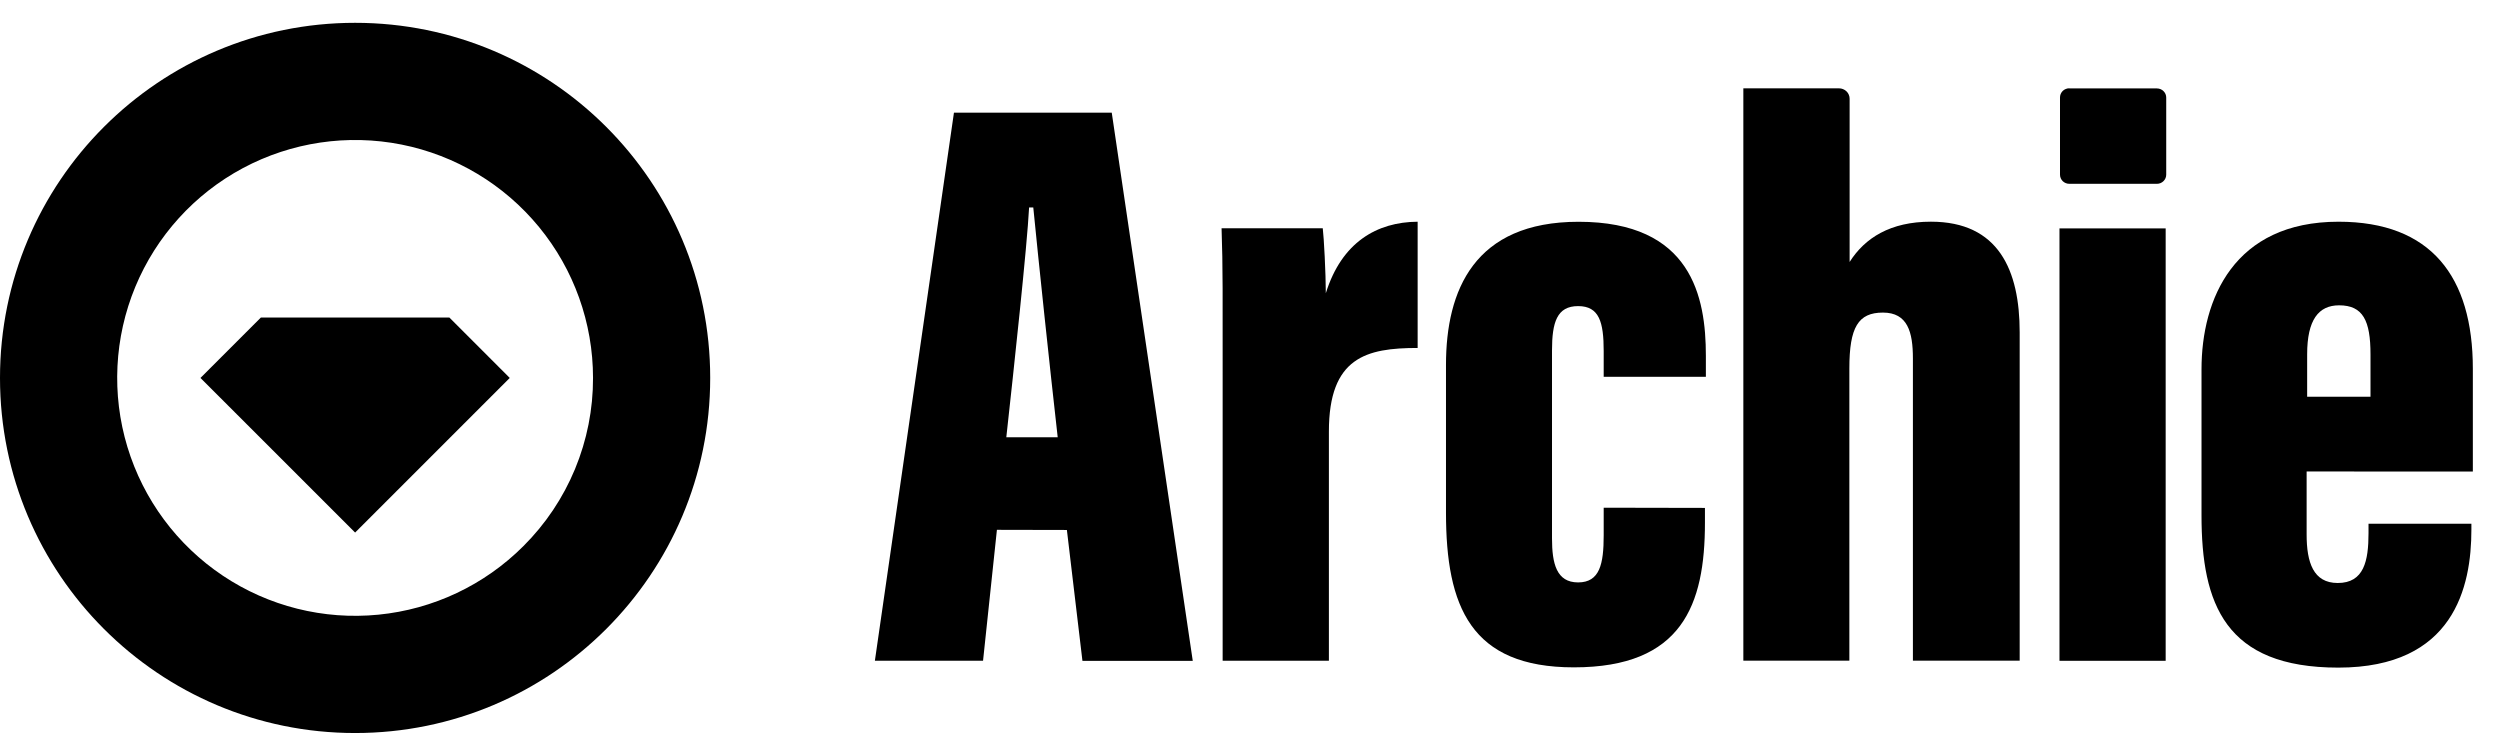 <svg width="86" height="26" viewBox="0 0 86 26" fill="none" xmlns="http://www.w3.org/2000/svg">
  <path
    d="M34.294 18.226L33.817 22.729H30.096L32.816 3.875H38.244L41.031 22.734H37.236L36.701 18.231L34.294 18.226ZM36.385 15.042C36.109 12.6 35.724 8.966 35.545 7.137H35.401C35.333 8.467 34.876 12.695 34.617 15.043L36.385 15.042Z"
    fill="currentColor"
  />
  <path
    d="M42.059 12.903C42.059 10.36 42.069 9.154 42.022 7.853H45.503C45.542 8.155 45.608 9.409 45.608 10.087C46.154 8.334 47.364 7.637 48.767 7.627V11.97C47.002 11.97 45.714 12.29 45.714 14.844V22.729H42.059V12.903Z"
    fill="currentColor"
  />
  <path
    d="M58.65 17.472V17.98C58.65 20.805 57.868 22.957 54.14 22.957C50.599 22.957 49.742 20.875 49.742 17.634V12.548C49.742 9.988 50.715 7.629 54.303 7.629C58.192 7.629 58.682 10.213 58.682 12.237V12.962H55.167V12.076C55.167 11.08 55.014 10.53 54.287 10.53C53.559 10.53 53.389 11.086 53.389 12.057V18.518C53.389 19.386 53.542 20.035 54.287 20.035C55.032 20.035 55.167 19.404 55.167 18.414V17.465L58.65 17.472Z"
    fill="currentColor"
  />
  <path
    d="M63.627 3.398V9.012C64.152 8.183 65.031 7.626 66.423 7.626C68.751 7.626 69.477 9.295 69.477 11.433V22.728H65.804V12.328C65.804 11.423 65.623 10.753 64.773 10.753C63.923 10.753 63.618 11.254 63.618 12.676V22.728H59.971V3.039H63.259C63.307 3.038 63.355 3.047 63.399 3.065C63.444 3.082 63.485 3.109 63.519 3.142C63.554 3.175 63.581 3.215 63.599 3.259C63.618 3.303 63.628 3.35 63.627 3.398Z"
    fill="currentColor"
  />
  <path
    d="M70.846 7.856H74.499V22.731H70.846V7.856ZM71.184 3.042H74.199C74.241 3.042 74.282 3.051 74.321 3.066C74.36 3.082 74.395 3.105 74.425 3.135C74.485 3.194 74.519 3.274 74.518 3.358V6.007C74.519 6.091 74.485 6.171 74.425 6.23C74.395 6.26 74.36 6.283 74.321 6.299C74.283 6.315 74.241 6.323 74.199 6.323H71.184C71.142 6.323 71.1 6.315 71.061 6.299C71.022 6.283 70.987 6.26 70.957 6.231C70.928 6.201 70.904 6.166 70.888 6.128C70.872 6.09 70.864 6.048 70.864 6.007V3.359C70.863 3.317 70.871 3.275 70.886 3.236C70.902 3.197 70.926 3.161 70.955 3.131C70.985 3.101 71.02 3.078 71.06 3.062C71.099 3.045 71.141 3.037 71.184 3.037V3.042Z"
    fill="currentColor"
  />
  <path
    d="M79.348 16.219V18.386C79.348 19.347 79.577 20.055 80.418 20.055C81.324 20.055 81.477 19.291 81.477 18.34V18.017H85.016V18.219C85.016 20.188 84.416 22.966 80.437 22.966C76.548 22.966 75.732 20.78 75.732 17.729V12.705C75.732 10.288 76.849 7.627 80.446 7.627C83.625 7.627 85.066 9.511 85.066 12.688V16.221L79.348 16.219ZM81.545 13.648V12.189C81.545 11.03 81.287 10.503 80.466 10.503C79.758 10.503 79.366 11.002 79.366 12.189V13.648H81.545Z"
    fill="currentColor"
  />
  <path
    d="M12.216 0.785C5.469 0.785 0 6.254 0 13.001C0 19.747 5.469 25.216 12.216 25.216C18.962 25.216 24.431 19.747 24.431 13.001C24.431 6.254 18.962 0.785 12.216 0.785ZM18.003 18.788C16.664 20.127 14.902 20.96 13.018 21.145C11.133 21.331 9.243 20.858 7.668 19.805C6.094 18.753 4.933 17.188 4.383 15.376C3.834 13.564 3.93 11.617 4.654 9.868C5.379 8.119 6.688 6.675 8.358 5.782C10.028 4.89 11.955 4.604 13.812 4.973C15.67 5.343 17.341 6.345 18.542 7.809C19.744 9.272 20.4 11.107 20.4 13.001C20.403 14.076 20.192 15.141 19.781 16.134C19.369 17.128 18.765 18.03 18.003 18.788ZM6.896 13.001L8.973 10.924H15.459L17.535 13.001L12.216 18.32L6.896 13.001Z"
    fill="currentColor"
  />
</svg>

